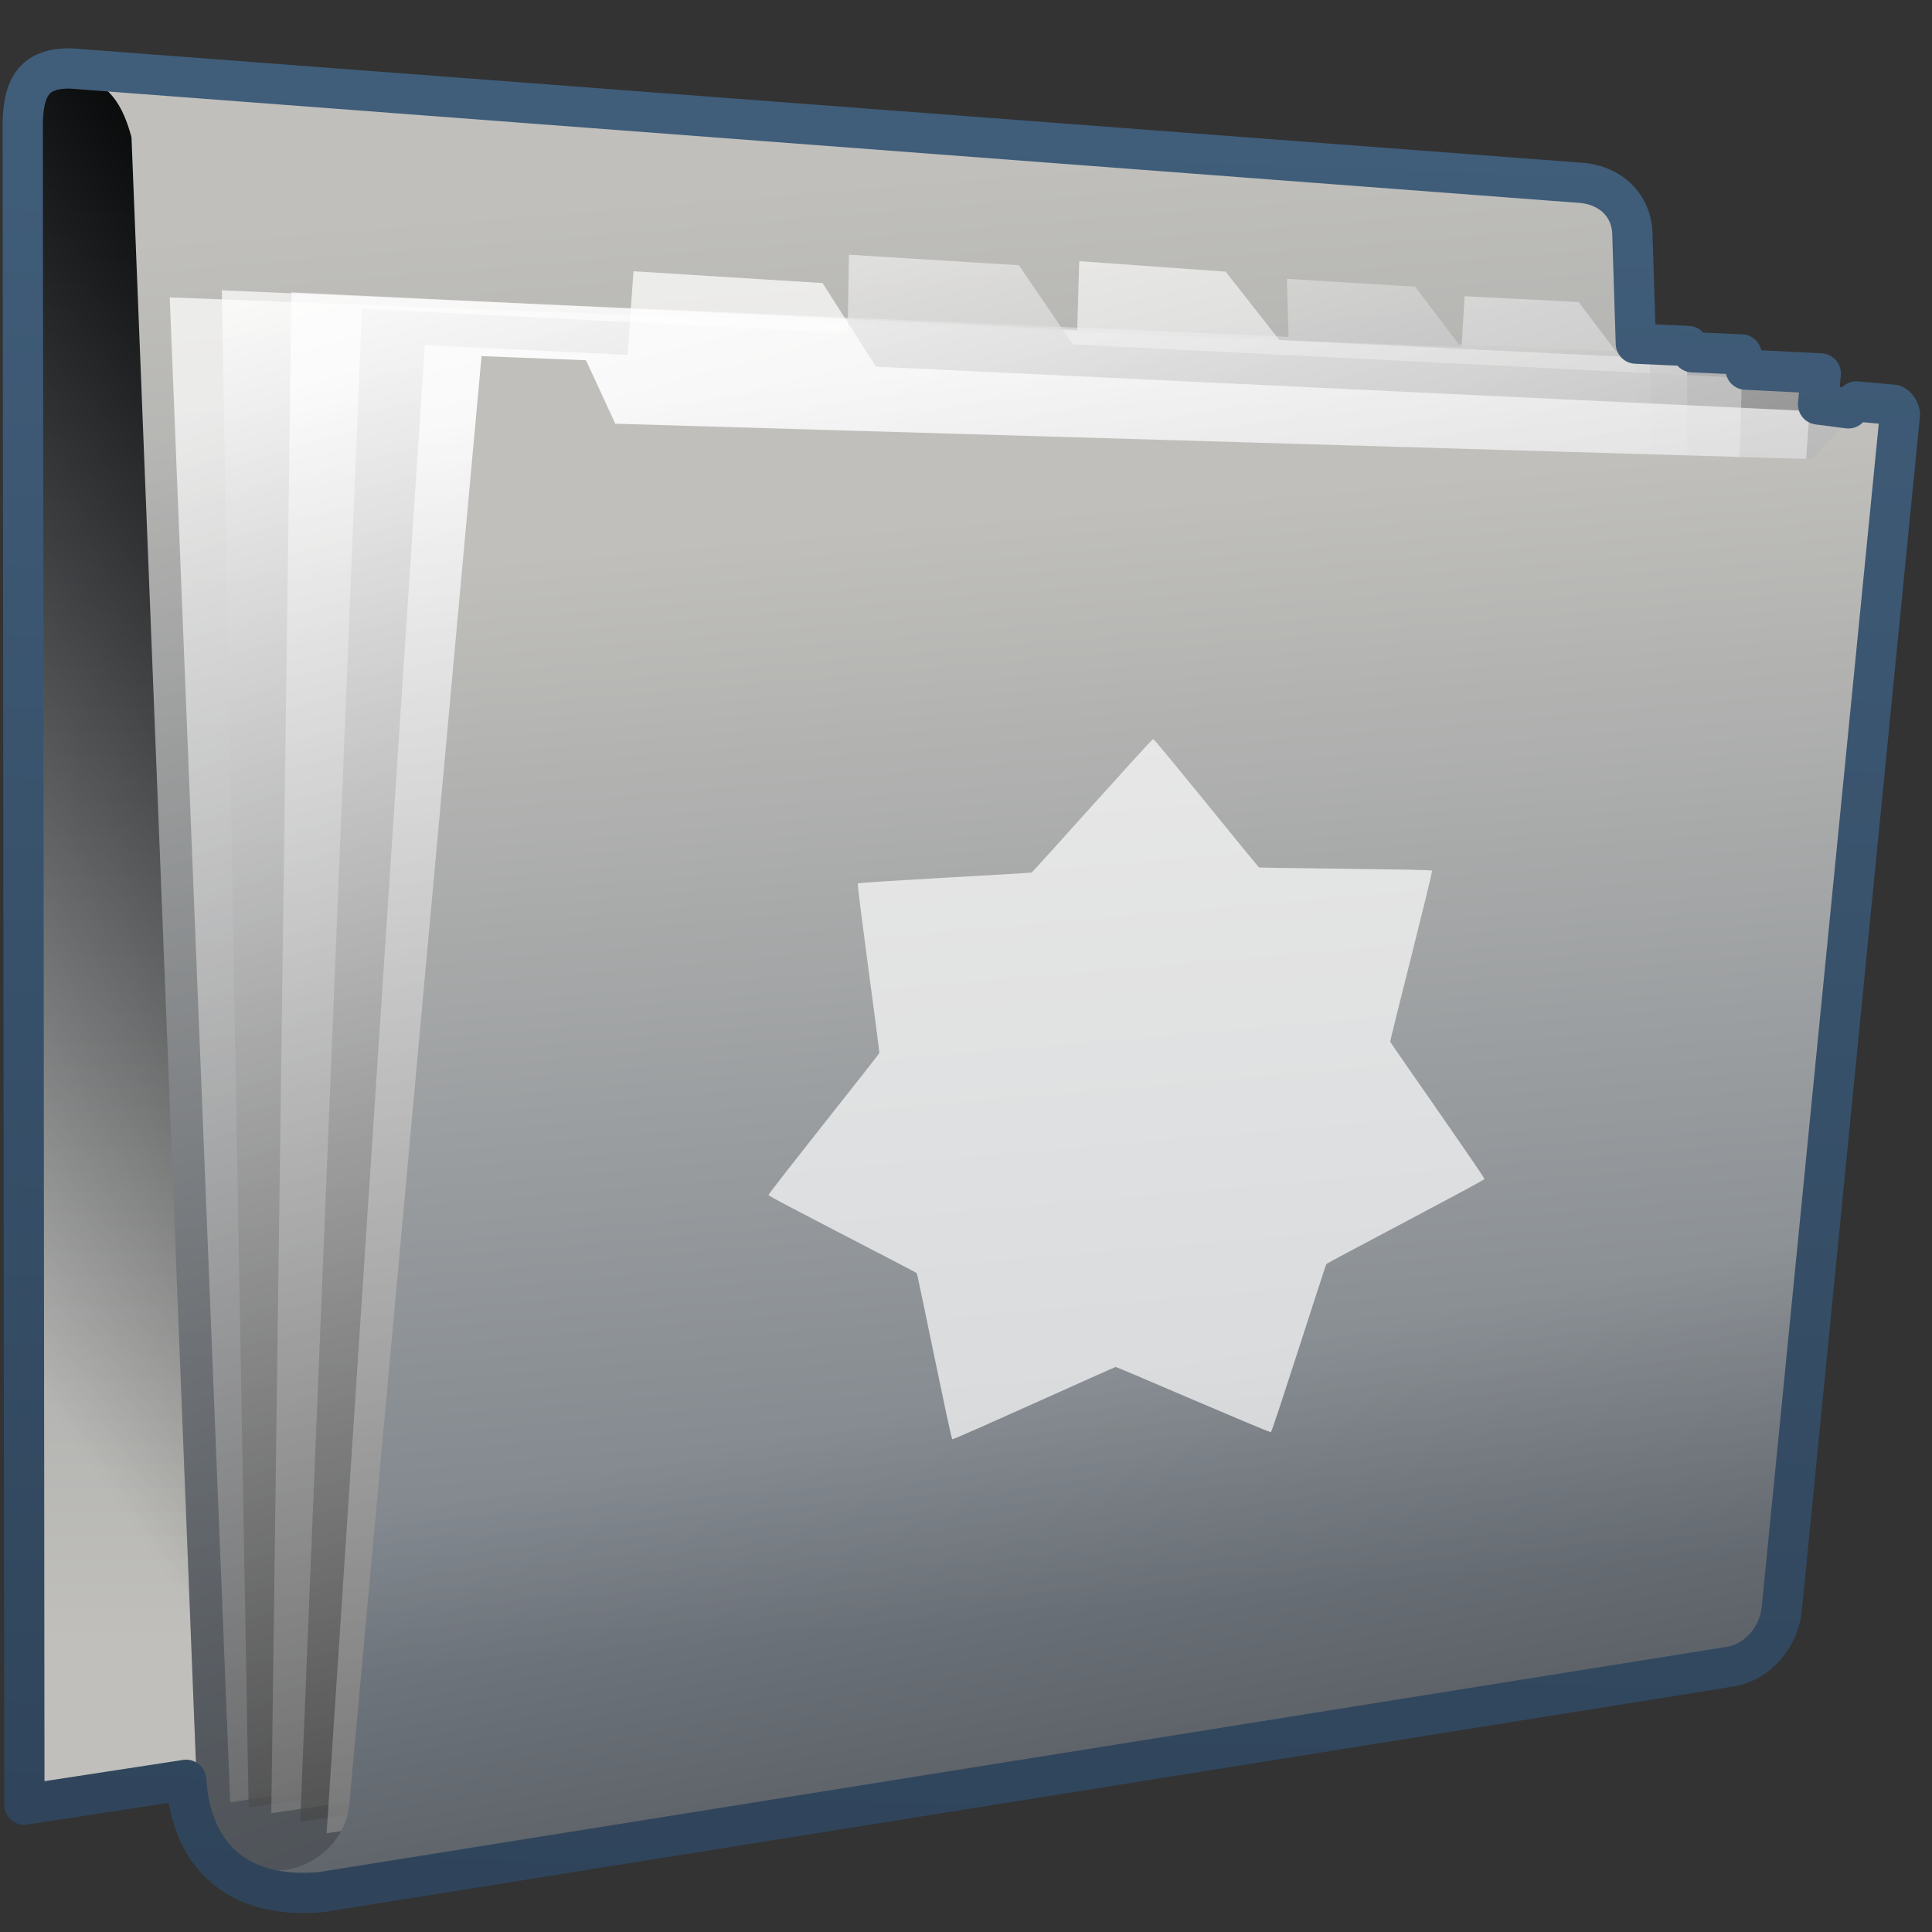 <?xml version="1.0" encoding="UTF-8" standalone="no"?>
<!-- Created with Inkscape (http://www.inkscape.org/) -->

<svg
   xmlns:dc="http://purl.org/dc/elements/1.1/"
   xmlns:cc="http://creativecommons.org/ns#"
   xmlns:rdf="http://www.w3.org/1999/02/22-rdf-syntax-ns#"
   xmlns:svg="http://www.w3.org/2000/svg"
   xmlns="http://www.w3.org/2000/svg"
   xmlns:xlink="http://www.w3.org/1999/xlink"
   xmlns:sodipodi="http://sodipodi.sourceforge.net/DTD/sodipodi-0.dtd"
   xmlns:inkscape="http://www.inkscape.org/namespaces/inkscape"
   width="128"
   height="128"
   id="svg2"
   sodipodi:version="0.32"
   inkscape:version="0.48.3.1 r9886"
   version="1.0"
   sodipodi:docname="folder-templates.svg"
   inkscape:output_extension="org.inkscape.output.svg.inkscape">
  <rect width="100%" height="100%" fill="#333333" stroke="none"/>
  <defs
     id="defs4">
    <linearGradient
       inkscape:collect="always"
       xlink:href="#linearGradient5316"
       id="linearGradient7503"
       gradientUnits="userSpaceOnUse"
       gradientTransform="matrix(2.677,0,0,2.677,-1298.621,-1689.817)"
       x1="506.875"
       y1="671.743"
       x2="506.594"
       y2="634.743" />
    <linearGradient
       inkscape:collect="always"
       xlink:href="#linearGradient5344"
       id="linearGradient7505"
       gradientUnits="userSpaceOnUse"
       gradientTransform="matrix(2.677,0,0,2.677,-1298.621,-1689.817)"
       x1="492.588"
       y1="636.941"
       x2="474.77"
       y2="649.214" />
    <linearGradient
       inkscape:collect="always"
       xlink:href="#linearGradient5316"
       id="linearGradient7507"
       gradientUnits="userSpaceOnUse"
       gradientTransform="matrix(2.677,0,0,2.677,-1298.621,-1689.817)"
       x1="505.921"
       y1="635.548"
       x2="508.997"
       y2="673.025" />
    <linearGradient
       inkscape:collect="always"
       xlink:href="#linearGradient5344"
       id="linearGradient7509"
       gradientUnits="userSpaceOnUse"
       gradientTransform="matrix(2.677,0,0,2.677,-1298.621,-1689.817)"
       x1="537.084"
       y1="731.199"
       x2="502.28"
       y2="637.1" />
    <linearGradient
       inkscape:collect="always"
       xlink:href="#linearGradient5439"
       id="linearGradient7511"
       gradientUnits="userSpaceOnUse"
       gradientTransform="matrix(2.677,0,0,2.677,-1298.621,-1529.226)"
       x1="494.886"
       y1="579.752"
       x2="514.155"
       y2="638.972" />
    <linearGradient
       inkscape:collect="always"
       xlink:href="#linearGradient5439"
       id="linearGradient7513"
       gradientUnits="userSpaceOnUse"
       gradientTransform="matrix(2.677,0,0,2.677,-1298.621,-1529.226)"
       x1="495.646"
       y1="577.021"
       x2="510.032"
       y2="626.153" />
    <linearGradient
       inkscape:collect="always"
       xlink:href="#linearGradient5439"
       id="linearGradient7515"
       gradientUnits="userSpaceOnUse"
       gradientTransform="matrix(2.677,0,0,2.677,-1298.621,-1529.226)"
       x1="501.652"
       y1="578.544"
       x2="517.696"
       y2="644.083" />
    <linearGradient
       inkscape:collect="always"
       xlink:href="#linearGradient5439"
       id="linearGradient7517"
       gradientUnits="userSpaceOnUse"
       gradientTransform="matrix(2.677,0,0,2.677,-1298.621,-1529.226)"
       x1="497.421"
       y1="575.908"
       x2="510.125"
       y2="627.352" />
    <linearGradient
       inkscape:collect="always"
       xlink:href="#linearGradient5439"
       id="linearGradient7520"
       gradientUnits="userSpaceOnUse"
       gradientTransform="matrix(2.677,0,0,2.677,-1298.621,-1529.226)"
       x1="500.92"
       y1="580.98"
       x2="509.076"
       y2="655.402" />
    <linearGradient
       inkscape:collect="always"
       xlink:href="#linearGradient5316"
       id="linearGradient7522"
       gradientUnits="userSpaceOnUse"
       gradientTransform="matrix(2.677,0,0,2.677,-1298.621,-1689.817)"
       x1="516.587"
       y1="643.28"
       x2="518.949"
       y2="670.577" />
    <linearGradient
       inkscape:collect="always"
       xlink:href="#linearGradient5344"
       id="linearGradient7524"
       gradientUnits="userSpaceOnUse"
       gradientTransform="matrix(2.677,0,0,2.677,-1298.621,-1689.817)"
       x1="528.62"
       y1="704.328"
       x2="520.893"
       y2="663.728" />
    <linearGradient
       inkscape:collect="always"
       xlink:href="#linearGradient5362"
       id="linearGradient7536"
       x1="803.903"
       y1="309.128"
       x2="856.744"
       y2="356.322"
       gradientUnits="userSpaceOnUse"
       gradientTransform="matrix(2.818,0,-0.168,2.818,-2216.134,-879.144)" />
    <linearGradient
       inkscape:collect="always"
       xlink:href="#linearGradient9863"
       id="linearGradient10470"
       gradientUnits="userSpaceOnUse"
       gradientTransform="matrix(2.677,0,0,2.677,-174.351,-298.046)"
       x1="90.377"
       y1="158.707"
       x2="92.053"
       y2="111.148" />
    <linearGradient
       id="linearGradient12594">
      <stop
         id="stop12596"
         offset="0"
         style="stop-color:#e9b551;stop-opacity:1;" />
      <stop
         id="stop12598"
         offset="1"
         style="stop-color:#e9b551;stop-opacity:0;" />
    </linearGradient>
    <linearGradient
       id="linearGradient5316">
      <stop
         style="stop-color:#c0bfbb;stop-opacity:1;"
         offset="0"
         id="stop5320" />
      <stop
         style="stop-color:#798088;stop-opacity:1;"
         offset="1"
         id="stop5322" />
    </linearGradient>
    <linearGradient
       id="linearGradient9863">
      <stop
         style="stop-color:#2f445a;stop-opacity:1;"
         offset="0"
         id="stop9865" />
      <stop
         style="stop-color:#415f7c;stop-opacity:1"
         offset="1"
         id="stop9867" />
    </linearGradient>
    <linearGradient
       id="linearGradient12336">
      <stop
         id="stop12338"
         offset="0"
         style="stop-color:#ff6e00;stop-opacity:1;" />
      <stop
         id="stop12340"
         offset="1"
         style="stop-color:#eb2600;stop-opacity:1;" />
    </linearGradient>
    <linearGradient
       id="linearGradient5362">
      <stop
         style="stop-color:#ffffff;stop-opacity:1;"
         offset="0"
         id="stop5364" />
      <stop
         style="stop-color:#ffffff;stop-opacity:0;"
         offset="1"
         id="stop5366" />
    </linearGradient>
    <linearGradient
       id="linearGradient5439">
      <stop
         style="stop-color:#ffffff;stop-opacity:1;"
         offset="0"
         id="stop5441" />
      <stop
         style="stop-color:#000000;stop-opacity:1;"
         offset="1"
         id="stop5443" />
    </linearGradient>
    <linearGradient
       inkscape:collect="always"
       xlink:href="#linearGradient5439"
       id="linearGradient13309"
       gradientUnits="userSpaceOnUse"
       x1="499.907"
       y1="953.395"
       x2="652.752"
       y2="1116.941"
       gradientTransform="matrix(2.677,0,0,2.677,-1298.677,-2514.903)" />
    <linearGradient
       inkscape:collect="always"
       id="linearGradient5398">
      <stop
         style="stop-color:#87c6ff;stop-opacity:1;"
         offset="0"
         id="stop5400" />
      <stop
         style="stop-color:#87c6ff;stop-opacity:0"
         offset="1"
         id="stop5402" />
    </linearGradient>
    <linearGradient
       inkscape:collect="always"
       xlink:href="#linearGradient5398"
       id="linearGradient13322"
       gradientUnits="userSpaceOnUse"
       x1="500.878"
       y1="948.12"
       x2="500.878"
       y2="953.175"
       gradientTransform="matrix(2.677,0,0,2.677,-1298.677,-2514.903)" />
    <linearGradient
       id="linearGradient5344">
      <stop
         style="stop-color:#000000;stop-opacity:1;"
         offset="0"
         id="stop5346" />
      <stop
         style="stop-color:#000000;stop-opacity:0;"
         offset="1"
         id="stop5348" />
    </linearGradient>
    <linearGradient
       inkscape:collect="always"
       xlink:href="#linearGradient5344"
       id="linearGradient13314"
       gradientUnits="userSpaceOnUse"
       x1="544.89"
       y1="919.058"
       x2="506.015"
       y2="969.808"
       gradientTransform="translate(-485.21,-859.439)" />
    <linearGradient
       id="linearGradient8702">
      <stop
         id="stop8704"
         offset="0"
         style="stop-color:#c0bfbb;stop-opacity:1;" />
      <stop
         id="stop8706"
         offset="1"
         style="stop-color:#798088;stop-opacity:1;" />
    </linearGradient>
    <linearGradient
       inkscape:collect="always"
       xlink:href="#linearGradient8702"
       id="linearGradient13316"
       gradientUnits="userSpaceOnUse"
       gradientTransform="matrix(2.677,0,0,2.677,-1779.542,-994.637)"
       x1="700.131"
       y1="378.87"
       x2="707.805"
       y2="395.749" />
    <inkscape:perspective
       sodipodi:type="inkscape:persp3d"
       inkscape:vp_x="0 : 526.18109 : 1"
       inkscape:vp_y="0 : 1000 : 0"
       inkscape:vp_z="744.09448 : 526.18109 : 1"
       inkscape:persp3d-origin="372.04724 : 350.78739 : 1"
       id="perspective10" />
    <linearGradient
       inkscape:collect="always"
       xlink:href="#linearGradient5344"
       id="linearGradient11982"
       gradientUnits="userSpaceOnUse"
       gradientTransform="translate(58.388,-239.793)"
       x1="493.907"
       y1="282.771"
       x2="435.715"
       y2="231.207" />
    <linearGradient
       inkscape:collect="always"
       xlink:href="#linearGradient5316"
       id="linearGradient11987"
       gradientUnits="userSpaceOnUse"
       gradientTransform="matrix(0,-6.451,6.465,0,-726.437,2464.539)"
       x1="380.451"
       y1="123.741"
       x2="373.967"
       y2="128.942" />
    <linearGradient
       inkscape:collect="always"
       xlink:href="#linearGradient9863"
       id="linearGradient11991"
       gradientUnits="userSpaceOnUse"
       gradientTransform="matrix(2.672,0,0,2.667,-1136.308,-136.456)"
       x1="448.614"
       y1="98.164"
       x2="448.614"
       y2="51.04" />
    <linearGradient
       inkscape:collect="always"
       xlink:href="#linearGradient5439"
       id="linearGradient11994"
       gradientUnits="userSpaceOnUse"
       gradientTransform="matrix(2.593,0,0,2.547,-1253.62,-1603.244)"
       x1="485.015"
       y1="633.398"
       x2="594.818"
       y2="707.732" />
    <linearGradient
       inkscape:collect="always"
       xlink:href="#linearGradient5439"
       id="linearGradient11997"
       gradientUnits="userSpaceOnUse"
       gradientTransform="matrix(2.7,0,0,2.652,-1308.138,-1672.242)"
       x1="511.004"
       y1="661.836"
       x2="484.411"
       y2="630.453" />
    <linearGradient
       inkscape:collect="always"
       xlink:href="#linearGradient5439"
       id="linearGradient12000"
       gradientUnits="userSpaceOnUse"
       gradientTransform="matrix(2.672,0,0,2.667,-1296.184,-1683.372)"
       x1="513.536"
       y1="643.155"
       x2="572.049"
       y2="698.166" />
    <linearGradient
       inkscape:collect="always"
       xlink:href="#linearGradient5439"
       id="linearGradient12003"
       gradientUnits="userSpaceOnUse"
       gradientTransform="matrix(2.456,0,0,2.451,-1182.643,-1541.586)"
       x1="482.044"
       y1="629.512"
       x2="600.662"
       y2="711.913" />
    <linearGradient
       inkscape:collect="always"
       xlink:href="#linearGradient5439"
       id="linearGradient12006"
       gradientUnits="userSpaceOnUse"
       gradientTransform="matrix(2.432,0,0,2.426,-1173.076,-1524.099)"
       x1="484.042"
       y1="629.665"
       x2="598.577"
       y2="708.887" />
    <linearGradient
       inkscape:collect="always"
       xlink:href="#linearGradient5439"
       id="linearGradient12009"
       gradientUnits="userSpaceOnUse"
       gradientTransform="matrix(2.672,0,0,2.667,-1296.656,-1683.122)"
       x1="494.968"
       y1="639.712"
       x2="531.75"
       y2="670.737" />
    <linearGradient
       inkscape:collect="always"
       xlink:href="#linearGradient5439"
       id="linearGradient12012"
       gradientUnits="userSpaceOnUse"
       gradientTransform="matrix(2.672,0,0,2.667,-1296.656,-1683.122)"
       x1="495.354"
       y1="640.051"
       x2="531.086"
       y2="670.771" />
    <linearGradient
       inkscape:collect="always"
       xlink:href="#linearGradient5439"
       id="linearGradient12015"
       gradientUnits="userSpaceOnUse"
       gradientTransform="matrix(2.672,0,0,2.667,-1296.656,-1683.122)"
       x1="485.658"
       y1="629.863"
       x2="594.251"
       y2="706.584" />
    <linearGradient
       inkscape:collect="always"
       xlink:href="#linearGradient5362"
       id="linearGradient12018"
       gradientUnits="userSpaceOnUse"
       gradientTransform="matrix(2.672,0,0,2.667,-1296.656,-1683.122)"
       x1="491.021"
       y1="633.164"
       x2="485.688"
       y2="640.887" />
    <linearGradient
       inkscape:collect="always"
       xlink:href="#linearGradient5439"
       id="linearGradient12021"
       gradientUnits="userSpaceOnUse"
       gradientTransform="matrix(2.672,0,0,2.667,-1296.656,-1683.122)"
       x1="490.271"
       y1="632.727"
       x2="449.23"
       y2="708.075" />
    <linearGradient
       inkscape:collect="always"
       xlink:href="#linearGradient5362-7"
       id="linearGradient51492-4"
       gradientUnits="userSpaceOnUse"
       gradientTransform="matrix(2.667,0,-0.264,2.667,-2959.292,-1416.476)"
       x1="1168.699"
       y1="534.24"
       x2="1216.742"
       y2="579.704" />
    <linearGradient
       id="linearGradient5362-7">
      <stop
         style="stop-color:#ffffff;stop-opacity:1;"
         offset="0"
         id="stop5364-61" />
      <stop
         style="stop-color:#ffffff;stop-opacity:0;"
         offset="1"
         id="stop5366-8" />
    </linearGradient>
    <linearGradient
       inkscape:collect="always"
       xlink:href="#linearGradient9863-4"
       id="linearGradient51216-5"
       gradientUnits="userSpaceOnUse"
       gradientTransform="matrix(2.667,0,0,2.667,-173.894,-296.477)"
       x1="90.377"
       y1="158.707"
       x2="92.053"
       y2="111.148" />
    <linearGradient
       id="linearGradient9863-4">
      <stop
         style="stop-color:#2f445a;stop-opacity:1;"
         offset="0"
         id="stop9865-0" />
      <stop
         style="stop-color:#415f7c;stop-opacity:1"
         offset="1"
         id="stop9867-6" />
    </linearGradient>
    <linearGradient
       inkscape:collect="always"
       xlink:href="#linearGradient5344-50"
       id="linearGradient51214-4"
       gradientUnits="userSpaceOnUse"
       gradientTransform="matrix(2.667,0,0,2.667,-1293.842,-1683.122)"
       x1="528.62"
       y1="704.328"
       x2="520.893"
       y2="663.728" />
    <linearGradient
       id="linearGradient5344-50">
      <stop
         style="stop-color:#000000;stop-opacity:1;"
         offset="0"
         id="stop5346-2" />
      <stop
         style="stop-color:#000000;stop-opacity:0;"
         offset="1"
         id="stop5348-5" />
    </linearGradient>
    <linearGradient
       inkscape:collect="always"
       xlink:href="#linearGradient5316-0"
       id="linearGradient51212-6"
       gradientUnits="userSpaceOnUse"
       gradientTransform="matrix(2.667,0,0,2.667,-1293.842,-1683.122)"
       x1="516.587"
       y1="643.28"
       x2="518.949"
       y2="670.577" />
    <linearGradient
       id="linearGradient5316-0">
      <stop
         style="stop-color:#c0bfbb;stop-opacity:1;"
         offset="0"
         id="stop5320-8" />
      <stop
         style="stop-color:#798088;stop-opacity:1;"
         offset="1"
         id="stop5322-1" />
    </linearGradient>
    <linearGradient
       inkscape:collect="always"
       xlink:href="#linearGradient5439-3"
       id="linearGradient51210-7"
       gradientUnits="userSpaceOnUse"
       gradientTransform="matrix(2.667,0,0,2.667,-1293.842,-1523.122)"
       x1="500.92"
       y1="580.98"
       x2="509.076"
       y2="655.402" />
    <linearGradient
       id="linearGradient5439-3">
      <stop
         style="stop-color:#ffffff;stop-opacity:1;"
         offset="0"
         id="stop5441-29" />
      <stop
         style="stop-color:#000000;stop-opacity:1;"
         offset="1"
         id="stop5443-3" />
    </linearGradient>
    <linearGradient
       inkscape:collect="always"
       xlink:href="#linearGradient5439-3"
       id="linearGradient51208-3"
       gradientUnits="userSpaceOnUse"
       gradientTransform="matrix(2.667,0,0,2.667,-1293.842,-1523.122)"
       x1="497.421"
       y1="575.908"
       x2="510.125"
       y2="627.352" />
    <linearGradient
       id="linearGradient8723">
      <stop
         style="stop-color:#ffffff;stop-opacity:1;"
         offset="0"
         id="stop8725" />
      <stop
         style="stop-color:#000000;stop-opacity:1;"
         offset="1"
         id="stop8727" />
    </linearGradient>
    <linearGradient
       inkscape:collect="always"
       xlink:href="#linearGradient5439-3"
       id="linearGradient51206-8"
       gradientUnits="userSpaceOnUse"
       gradientTransform="matrix(2.667,0,0,2.667,-1293.842,-1523.122)"
       x1="501.652"
       y1="578.544"
       x2="517.696"
       y2="644.083" />
    <linearGradient
       id="linearGradient8730">
      <stop
         style="stop-color:#ffffff;stop-opacity:1;"
         offset="0"
         id="stop8732" />
      <stop
         style="stop-color:#000000;stop-opacity:1;"
         offset="1"
         id="stop8734" />
    </linearGradient>
    <linearGradient
       inkscape:collect="always"
       xlink:href="#linearGradient5439-3"
       id="linearGradient51204-9"
       gradientUnits="userSpaceOnUse"
       gradientTransform="matrix(2.667,0,0,2.667,-1293.842,-1523.122)"
       x1="495.646"
       y1="577.021"
       x2="510.032"
       y2="626.153" />
    <linearGradient
       id="linearGradient8737">
      <stop
         style="stop-color:#ffffff;stop-opacity:1;"
         offset="0"
         id="stop8739" />
      <stop
         style="stop-color:#000000;stop-opacity:1;"
         offset="1"
         id="stop8741" />
    </linearGradient>
    <linearGradient
       inkscape:collect="always"
       xlink:href="#linearGradient5439-3"
       id="linearGradient51202-2"
       gradientUnits="userSpaceOnUse"
       gradientTransform="matrix(2.667,0,0,2.667,-1293.842,-1523.122)"
       x1="494.886"
       y1="579.752"
       x2="514.155"
       y2="638.972" />
    <linearGradient
       id="linearGradient8744">
      <stop
         style="stop-color:#ffffff;stop-opacity:1;"
         offset="0"
         id="stop8746" />
      <stop
         style="stop-color:#000000;stop-opacity:1;"
         offset="1"
         id="stop8748" />
    </linearGradient>
    <linearGradient
       inkscape:collect="always"
       xlink:href="#linearGradient5344-50"
       id="linearGradient51200-1"
       gradientUnits="userSpaceOnUse"
       gradientTransform="matrix(2.667,0,0,2.667,-1293.842,-1683.122)"
       x1="537.084"
       y1="731.199"
       x2="502.28"
       y2="637.1" />
    <linearGradient
       id="linearGradient8751">
      <stop
         style="stop-color:#000000;stop-opacity:1;"
         offset="0"
         id="stop8753" />
      <stop
         style="stop-color:#000000;stop-opacity:0;"
         offset="1"
         id="stop8755" />
    </linearGradient>
    <linearGradient
       inkscape:collect="always"
       xlink:href="#linearGradient5316-0"
       id="linearGradient51198-7"
       gradientUnits="userSpaceOnUse"
       gradientTransform="matrix(2.667,0,0,2.667,-1293.842,-1683.122)"
       x1="505.921"
       y1="635.548"
       x2="508.997"
       y2="673.025" />
    <linearGradient
       id="linearGradient8758">
      <stop
         style="stop-color:#c0bfbb;stop-opacity:1;"
         offset="0"
         id="stop8760" />
      <stop
         style="stop-color:#798088;stop-opacity:1;"
         offset="1"
         id="stop8762" />
    </linearGradient>
    <linearGradient
       inkscape:collect="always"
       xlink:href="#linearGradient5344-50"
       id="linearGradient51196-3"
       gradientUnits="userSpaceOnUse"
       gradientTransform="matrix(2.667,0,0,2.667,-1293.842,-1683.122)"
       x1="492.588"
       y1="636.941"
       x2="474.77"
       y2="649.214" />
    <linearGradient
       id="linearGradient8765">
      <stop
         style="stop-color:#000000;stop-opacity:1;"
         offset="0"
         id="stop8767" />
      <stop
         style="stop-color:#000000;stop-opacity:0;"
         offset="1"
         id="stop8769" />
    </linearGradient>
    <linearGradient
       inkscape:collect="always"
       xlink:href="#linearGradient5316-0"
       id="linearGradient51194-4"
       gradientUnits="userSpaceOnUse"
       gradientTransform="matrix(2.667,0,0,2.667,-1293.842,-1683.122)"
       x1="506.875"
       y1="671.743"
       x2="506.594"
       y2="634.743" />
    <linearGradient
       id="linearGradient8772">
      <stop
         style="stop-color:#c0bfbb;stop-opacity:1;"
         offset="0"
         id="stop8774" />
      <stop
         style="stop-color:#798088;stop-opacity:1;"
         offset="1"
         id="stop8776" />
    </linearGradient>
    <linearGradient
       id="linearGradient5362-7-3">
      <stop
         style="stop-color:#ffffff;stop-opacity:1;"
         offset="0"
         id="stop5364-61-0" />
      <stop
         style="stop-color:#ffffff;stop-opacity:0;"
         offset="1"
         id="stop5366-8-2" />
    </linearGradient>
    <linearGradient
       inkscape:collect="always"
       xlink:href="#linearGradient9863-4-7"
       id="linearGradient10152"
       gradientUnits="userSpaceOnUse"
       gradientTransform="matrix(2.667,0,0,2.667,-173.893,-296.477)"
       x1="90.377"
       y1="158.707"
       x2="92.053"
       y2="111.148" />
    <linearGradient
       id="linearGradient9863-4-7">
      <stop
         style="stop-color:#2f445a;stop-opacity:1;"
         offset="0"
         id="stop9865-0-8" />
      <stop
         style="stop-color:#415f7c;stop-opacity:1"
         offset="1"
         id="stop9867-6-0" />
    </linearGradient>
    <linearGradient
       inkscape:collect="always"
       xlink:href="#linearGradient5344-50-2"
       id="linearGradient10156"
       gradientUnits="userSpaceOnUse"
       gradientTransform="matrix(2.667,0,0,2.667,-1293.838,-1683.122)"
       x1="528.62"
       y1="704.328"
       x2="520.893"
       y2="663.728" />
    <linearGradient
       id="linearGradient5344-50-2">
      <stop
         style="stop-color:#000000;stop-opacity:1;"
         offset="0"
         id="stop5346-2-2" />
      <stop
         style="stop-color:#000000;stop-opacity:0;"
         offset="1"
         id="stop5348-5-1" />
    </linearGradient>
    <linearGradient
       inkscape:collect="always"
       xlink:href="#linearGradient5316-0-4"
       id="linearGradient10159"
       gradientUnits="userSpaceOnUse"
       gradientTransform="matrix(2.667,0,0,2.667,-1293.838,-1683.122)"
       x1="516.587"
       y1="643.28"
       x2="518.949"
       y2="670.577" />
    <linearGradient
       id="linearGradient5316-0-4">
      <stop
         style="stop-color:#c0bfbb;stop-opacity:1;"
         offset="0"
         id="stop5320-8-3" />
      <stop
         style="stop-color:#798088;stop-opacity:1;"
         offset="1"
         id="stop5322-1-9" />
    </linearGradient>
    <linearGradient
       inkscape:collect="always"
       xlink:href="#linearGradient5439-3-0"
       id="linearGradient10162"
       gradientUnits="userSpaceOnUse"
       gradientTransform="matrix(2.667,0,0,2.667,-1293.838,-1523.122)"
       x1="500.92"
       y1="580.98"
       x2="509.076"
       y2="655.402" />
    <linearGradient
       id="linearGradient5439-3-0">
      <stop
         style="stop-color:#ffffff;stop-opacity:1;"
         offset="0"
         id="stop5441-29-5" />
      <stop
         style="stop-color:#000000;stop-opacity:1;"
         offset="1"
         id="stop5443-3-8" />
    </linearGradient>
    <linearGradient
       inkscape:collect="always"
       xlink:href="#linearGradient5439-3-0"
       id="linearGradient10165"
       gradientUnits="userSpaceOnUse"
       gradientTransform="matrix(2.667,0,0,2.667,-1293.838,-1523.122)"
       x1="497.421"
       y1="575.908"
       x2="510.125"
       y2="627.352" />
    <linearGradient
       id="linearGradient12009-7">
      <stop
         style="stop-color:#ffffff;stop-opacity:1;"
         offset="0"
         id="stop12011" />
      <stop
         style="stop-color:#000000;stop-opacity:1;"
         offset="1"
         id="stop12013" />
    </linearGradient>
    <linearGradient
       inkscape:collect="always"
       xlink:href="#linearGradient5439-3-0"
       id="linearGradient10168"
       gradientUnits="userSpaceOnUse"
       gradientTransform="matrix(2.667,0,0,2.667,-1293.838,-1523.122)"
       x1="501.652"
       y1="578.544"
       x2="517.696"
       y2="644.083" />
    <linearGradient
       id="linearGradient12016">
      <stop
         style="stop-color:#ffffff;stop-opacity:1;"
         offset="0"
         id="stop12018" />
      <stop
         style="stop-color:#000000;stop-opacity:1;"
         offset="1"
         id="stop12020" />
    </linearGradient>
    <linearGradient
       inkscape:collect="always"
       xlink:href="#linearGradient5439-3-0"
       id="linearGradient10171"
       gradientUnits="userSpaceOnUse"
       gradientTransform="matrix(2.667,0,0,2.667,-1293.838,-1523.122)"
       x1="495.646"
       y1="577.021"
       x2="510.032"
       y2="626.153" />
    <linearGradient
       id="linearGradient12023">
      <stop
         style="stop-color:#ffffff;stop-opacity:1;"
         offset="0"
         id="stop12025" />
      <stop
         style="stop-color:#000000;stop-opacity:1;"
         offset="1"
         id="stop12027" />
    </linearGradient>
    <linearGradient
       inkscape:collect="always"
       xlink:href="#linearGradient5439-3-0"
       id="linearGradient10174"
       gradientUnits="userSpaceOnUse"
       gradientTransform="matrix(2.667,0,0,2.667,-1293.838,-1523.122)"
       x1="494.886"
       y1="579.752"
       x2="514.155"
       y2="638.972" />
    <linearGradient
       id="linearGradient12030">
      <stop
         style="stop-color:#ffffff;stop-opacity:1;"
         offset="0"
         id="stop12032" />
      <stop
         style="stop-color:#000000;stop-opacity:1;"
         offset="1"
         id="stop12034" />
    </linearGradient>
    <linearGradient
       inkscape:collect="always"
       xlink:href="#linearGradient5344-50-2"
       id="linearGradient10177"
       gradientUnits="userSpaceOnUse"
       gradientTransform="matrix(2.667,0,0,2.667,-1293.838,-1683.122)"
       x1="537.084"
       y1="731.199"
       x2="502.28"
       y2="637.1" />
    <linearGradient
       id="linearGradient12037">
      <stop
         style="stop-color:#000000;stop-opacity:1;"
         offset="0"
         id="stop12039" />
      <stop
         style="stop-color:#000000;stop-opacity:0;"
         offset="1"
         id="stop12041" />
    </linearGradient>
    <linearGradient
       inkscape:collect="always"
       xlink:href="#linearGradient5316-0-4"
       id="linearGradient10180"
       gradientUnits="userSpaceOnUse"
       gradientTransform="matrix(2.667,0,0,2.667,-1293.838,-1683.122)"
       x1="505.921"
       y1="635.548"
       x2="508.997"
       y2="673.025" />
    <linearGradient
       id="linearGradient12044">
      <stop
         style="stop-color:#c0bfbb;stop-opacity:1;"
         offset="0"
         id="stop12046" />
      <stop
         style="stop-color:#798088;stop-opacity:1;"
         offset="1"
         id="stop12048" />
    </linearGradient>
    <linearGradient
       inkscape:collect="always"
       xlink:href="#linearGradient5344-50-2"
       id="linearGradient10183"
       gradientUnits="userSpaceOnUse"
       gradientTransform="matrix(2.667,0,0,2.667,-1293.838,-1683.122)"
       x1="492.588"
       y1="636.941"
       x2="474.77"
       y2="649.214" />
    <linearGradient
       id="linearGradient12051">
      <stop
         style="stop-color:#000000;stop-opacity:1;"
         offset="0"
         id="stop12053" />
      <stop
         style="stop-color:#000000;stop-opacity:0;"
         offset="1"
         id="stop12055" />
    </linearGradient>
    <linearGradient
       inkscape:collect="always"
       xlink:href="#linearGradient5316-0-4"
       id="linearGradient10186"
       gradientUnits="userSpaceOnUse"
       gradientTransform="matrix(2.667,0,0,2.667,-1293.838,-1683.122)"
       x1="506.875"
       y1="671.743"
       x2="506.594"
       y2="634.743" />
    <linearGradient
       id="linearGradient12058">
      <stop
         style="stop-color:#c0bfbb;stop-opacity:1;"
         offset="0"
         id="stop12060" />
      <stop
         style="stop-color:#798088;stop-opacity:1;"
         offset="1"
         id="stop12062" />
    </linearGradient>
  </defs>
  <sodipodi:namedview
     id="base"
     pagecolor="#ffffff"
     bordercolor="#666666"
     borderopacity="1.0"
     inkscape:pageopacity="0.0"
     inkscape:pageshadow="2"
     inkscape:zoom="1.7692308"
     inkscape:cx="16.809596"
     inkscape:cy="42.771223"
     inkscape:document-units="px"
     inkscape:current-layer="layer1"
     showgrid="false"
     inkscape:showpageshadow="false"
     inkscape:window-width="1024"
     inkscape:window-height="713"
     inkscape:window-x="0"
     inkscape:window-y="3"
     showguides="true"
     inkscape:guide-bbox="true"
     inkscape:window-maximized="0" />
  <g
     inkscape:label="Capa 1"
     inkscape:groupmode="layer"
     id="layer1">
    <path
       inkscape:connector-curvature="0"
       style="fill:url(#linearGradient10186);fill-rule:evenodd;stroke:none;display:inline"
       d="m 0.912,118.755 99.583,-14.292 0,-89.49 c -0.104,-1.742 1.891,-3.006 3.916,-2.941 L 4.329,4.963 c -2.691,0.752 -3.216,2.982 -3.5,5.375 l 0.083,108.417 z"
       id="path51224"
       sodipodi:nodetypes="ccccccc"
       inkscape:export-filename="/media/COMPA/vamox/vamox-folder.png"
       inkscape:export-xdpi="233.33333"
       inkscape:export-ydpi="233.33333" />
    <path
       inkscape:connector-curvature="0"
       sodipodi:nodetypes="ccccccc"
       id="path51226"
       d="M 0.912,117.334 100.495,51.95 l 0,-36.977 c -0.104,-1.742 1.891,-3.006 3.916,-2.941 L 4.329,4.963 c -2.691,0.752 -3.216,2.982 -3.5,5.375 l 0.083,106.996 z"
       style="fill:url(#linearGradient10183);fill-rule:evenodd;stroke:none;display:inline"
       inkscape:export-filename="/media/COMPA/vamox/vamox-folder.png"
       inkscape:export-xdpi="233.33333"
       inkscape:export-ydpi="233.33333" />
    <path
       inkscape:connector-curvature="0"
       style="fill:url(#linearGradient10180);fill-rule:evenodd;stroke:none;display:inline"
       d="m 4.764,4.97 c 2.492,0.334 3.391,2.075 3.948,4.125 L 12.965,116.402 c 0.16,3.465 1.946,6.614 4.225,7.36 0.724,0.227 1.991,0.558 2.595,0.604 l 94.415,-14.939 -1.01,-0.113 c -1.833,-0.388 -3.05,-1.727 -3.155,-3.559 l -1.833,-90.292 c -0.061,-1.848 -1.157,-3.199 -3.458,-3.458 L 4.764,4.97 z"
       id="path51228"
       sodipodi:nodetypes="ccccccccccc"
       inkscape:export-filename="/media/COMPA/vamox/vamox-folder.png"
       inkscape:export-xdpi="233.33333"
       inkscape:export-ydpi="233.33333" />
    <path
       inkscape:connector-curvature="0"
       inkscape:export-ydpi="233.33333"
       inkscape:export-xdpi="233.33333"
       inkscape:export-filename="/media/COMPA/vamox/vamox-folder.png"
       sodipodi:nodetypes="ccccccccc"
       id="path51230"
       d="m 9.373,25.791 3.592,90.611 c 0.16,3.465 1.946,6.614 4.225,7.36 0.724,0.227 1.991,0.558 2.595,0.604 l 94.415,-14.939 -1.01,-0.113 c -1.833,-0.388 -3.05,-1.727 -3.155,-3.559 l -1.549,-76.307 -99.114,-3.657 z"
       style="fill:url(#linearGradient10177);fill-rule:evenodd;stroke:none;display:inline" />
    <path
       inkscape:connector-curvature="0"
       style="fill:url(#linearGradient10174);fill-opacity:0.714;fill-rule:evenodd;stroke:none;display:inline"
       d="m 11.245,19.701 4.007,99.702 95.459,-13.906 -1.414,-82.024 -2.151,-0.083 -2.562,-3.383 -7.552,-0.381 -0.195,3.367 -85.59,-3.292 z"
       id="path51232"
       sodipodi:nodetypes="ccccccccc"
       inkscape:export-filename="/media/COMPA/vamox/vamox-folder.png"
       inkscape:export-xdpi="233.33333"
       inkscape:export-ydpi="233.33333" />
    <path
       inkscape:connector-curvature="0"
       style="fill:url(#linearGradient10171);fill-opacity:0.714;fill-rule:evenodd;stroke:none;display:inline"
       d="m 16.473,119.75 -1.776,-100.517 70.674,3.087 -0.112,-3.849 8.495,0.525 2.898,3.817 0.144,0.005 14.975,0.654 0.117,82.496 -95.418,13.781 z"
       id="path51234"
       sodipodi:nodetypes="cccccccccc"
       inkscape:export-filename="/media/COMPA/vamox/vamox-folder.png"
       inkscape:export-xdpi="233.33333"
       inkscape:export-ydpi="233.33333" />
    <path
       inkscape:connector-curvature="0"
       sodipodi:nodetypes="ccccccccc"
       id="path51236"
       d="m 17.973,120.125 1.338,-100.755 52.055,2.506 0.136,-4.572 9.7,0.693 3.563,4.535 30.673,1.482 -2.382,82.371 -95.084,13.74 z"
       style="fill:url(#linearGradient10168);fill-opacity:0.714;fill-rule:evenodd;stroke:none;display:inline"
       inkscape:export-filename="/media/COMPA/vamox/vamox-folder.png"
       inkscape:export-xdpi="233.33333"
       inkscape:export-ydpi="233.33333" />
    <path
       inkscape:connector-curvature="0"
       style="fill:url(#linearGradient10165);fill-opacity:0.714;fill-rule:evenodd;stroke:none;display:inline"
       d="m 19.889,120.708 4.089,-100.255 32.181,1.612 0.085,-5.189 11.258,0.697 3.574,5.24 48.947,2.452 -5.682,81.532 -94.451,13.912 z"
       id="path51238"
       sodipodi:nodetypes="ccccccccc"
       inkscape:export-filename="/media/COMPA/vamox/vamox-folder.png"
       inkscape:export-xdpi="233.33333"
       inkscape:export-ydpi="233.33333" />
    <path
       inkscape:connector-curvature="0"
       sodipodi:nodetypes="ccccccccc"
       id="path51240"
       d="m 21.639,121.458 6.505,-98.588 13.432,0.639 0.395,-5.537 12.523,0.781 3.54,5.539 66.029,3.14 -8.343,79.733 -94.082,14.294 z"
       style="fill:url(#linearGradient10162);fill-opacity:0.714;fill-rule:evenodd;stroke:none;display:inline"
       inkscape:export-filename="/media/COMPA/vamox/vamox-folder.png"
       inkscape:export-xdpi="233.33333"
       inkscape:export-ydpi="233.33333" />
    <path
       inkscape:connector-curvature="0"
       sodipodi:nodetypes="cccccccccccc"
       id="path51242"
       d="m 17.453,123.803 c 2.417,0.806 4.018,0.385 6.554,-0.094 l 89.634,-14.151 c 1.44,-0.17 3.27,-1.464 3.494,-3.725 l 9.714,-78.495 -3.764,-0.126 -3.034,3.205 -79.286,-2.345 -1.941,-4.204 -6.92,-0.273 -8.738,95.663 c -0.197,3.538 -3.686,5.144 -5.712,4.544 z"
       style="fill:url(#linearGradient10159);fill-rule:evenodd;stroke:none;display:inline"
       inkscape:export-filename="/media/COMPA/vamox/vamox-folder.png"
       inkscape:export-xdpi="233.33333"
       inkscape:export-ydpi="233.33333" />
    <path
       inkscape:connector-curvature="0"
       inkscape:export-ydpi="233.33333"
       inkscape:export-xdpi="233.33333"
       inkscape:export-filename="/media/COMPA/vamox/vamox-folder.png"
       style="fill:url(#linearGradient10156);fill-rule:evenodd;stroke:none;display:inline"
       d="m 17.453,123.803 c 2.417,0.806 4.018,0.385 6.554,-0.094 l 89.634,-14.151 c 1.44,-0.17 3.27,-1.464 3.494,-3.725 l 6.986,-56.45 -94.618,0.483 -6.338,69.393 c -0.197,3.538 -3.686,5.144 -5.712,4.544 z"
       id="path51244"
       sodipodi:nodetypes="cccccccc" />
    <path
       inkscape:connector-curvature="0"
       style="fill:none;stroke:url(#linearGradient10152);stroke-width:2.667;stroke-linecap:round;stroke-linejoin:round;stroke-miterlimit:4;stroke-opacity:1;stroke-dasharray:none;display:inline"
       d="m 1.613,119.561 10.721,-1.643 c 0.367,5.334 3.679,7.91 8.96,7.436 L 114.523,110.438 c 1.909,-0.271 3.329,-1.936 3.523,-3.843 l 7.828,-79.143 c -0.061,-0.334 -0.211,-0.536 -0.43,-0.635 l -2.453,-0.222 -0.531,0.46 -2.006,-0.258 0.176,-2.057 -4.974,-0.251 -0.272,-1.004 -3.249,-0.145 -0.29,-0.416 -3.465,-0.158 -0.229,-7.186 c 0,-1.919 -1.432,-3.406 -3.666,-3.486 L 4.714,4.539 c -2.603,-0.07 -3.155,1.451 -3.208,3.583 l 0.109,111.438 z"
       id="path51246"
       sodipodi:nodetypes="ccccccccccccccccccccc"
       inkscape:export-filename="/media/COMPA/vamox/vamox-folder.png"
       inkscape:export-xdpi="233.33333"
       inkscape:export-ydpi="233.33333" />
    <path
       transform="matrix(0.878,-0.449,0.38,0.841,-405.063,-647.036)"
       d="m 162.604,949.061 c -0.08,0.096 -11.923,0.213 -12.036,0.265 -0.113,0.052 -7.935,8.946 -8.059,8.943 -0.125,-0.002 -7.6,-9.189 -7.711,-9.245 -0.111,-0.056 -11.941,-0.626 -12.017,-0.725 -0.076,-0.099 2.446,-11.671 2.42,-11.793 -0.025,-0.122 -6.956,-9.726 -6.926,-9.847 0.03,-0.121 10.65,-5.365 10.729,-5.461 0.08,-0.096 3.267,-11.503 3.381,-11.555 0.113,-0.052 10.834,4.981 10.959,4.984 0.125,0.002 11.03,-4.617 11.142,-4.561 0.111,0.056 2.86,11.576 2.936,11.675 0.076,0.099 10.487,5.745 10.513,5.867 0.025,0.122 -7.267,9.454 -7.297,9.575 -0.03,0.121 2.047,11.781 1.967,11.877 z"
       inkscape:randomized="0"
       inkscape:rounded="0.010368286"
       inkscape:flatsided="false"
       sodipodi:arg2="1.1411334"
       sodipodi:arg1="0.69233443"
       sodipodi:r2="18.17729"
       sodipodi:r1="25.473122"
       sodipodi:cy="932.80035"
       sodipodi:cx="142.99593"
       sodipodi:sides="7"
       id="path51516"
       style="fill:#ffffff;fill-opacity:0.686;stroke:none;display:inline"
       sodipodi:type="star"
       inkscape:export-filename="/media/COMPA/vamox/vamox-folder.png"
       inkscape:export-xdpi="233.33333"
       inkscape:export-ydpi="233.33333" />
  </g>
</svg>
